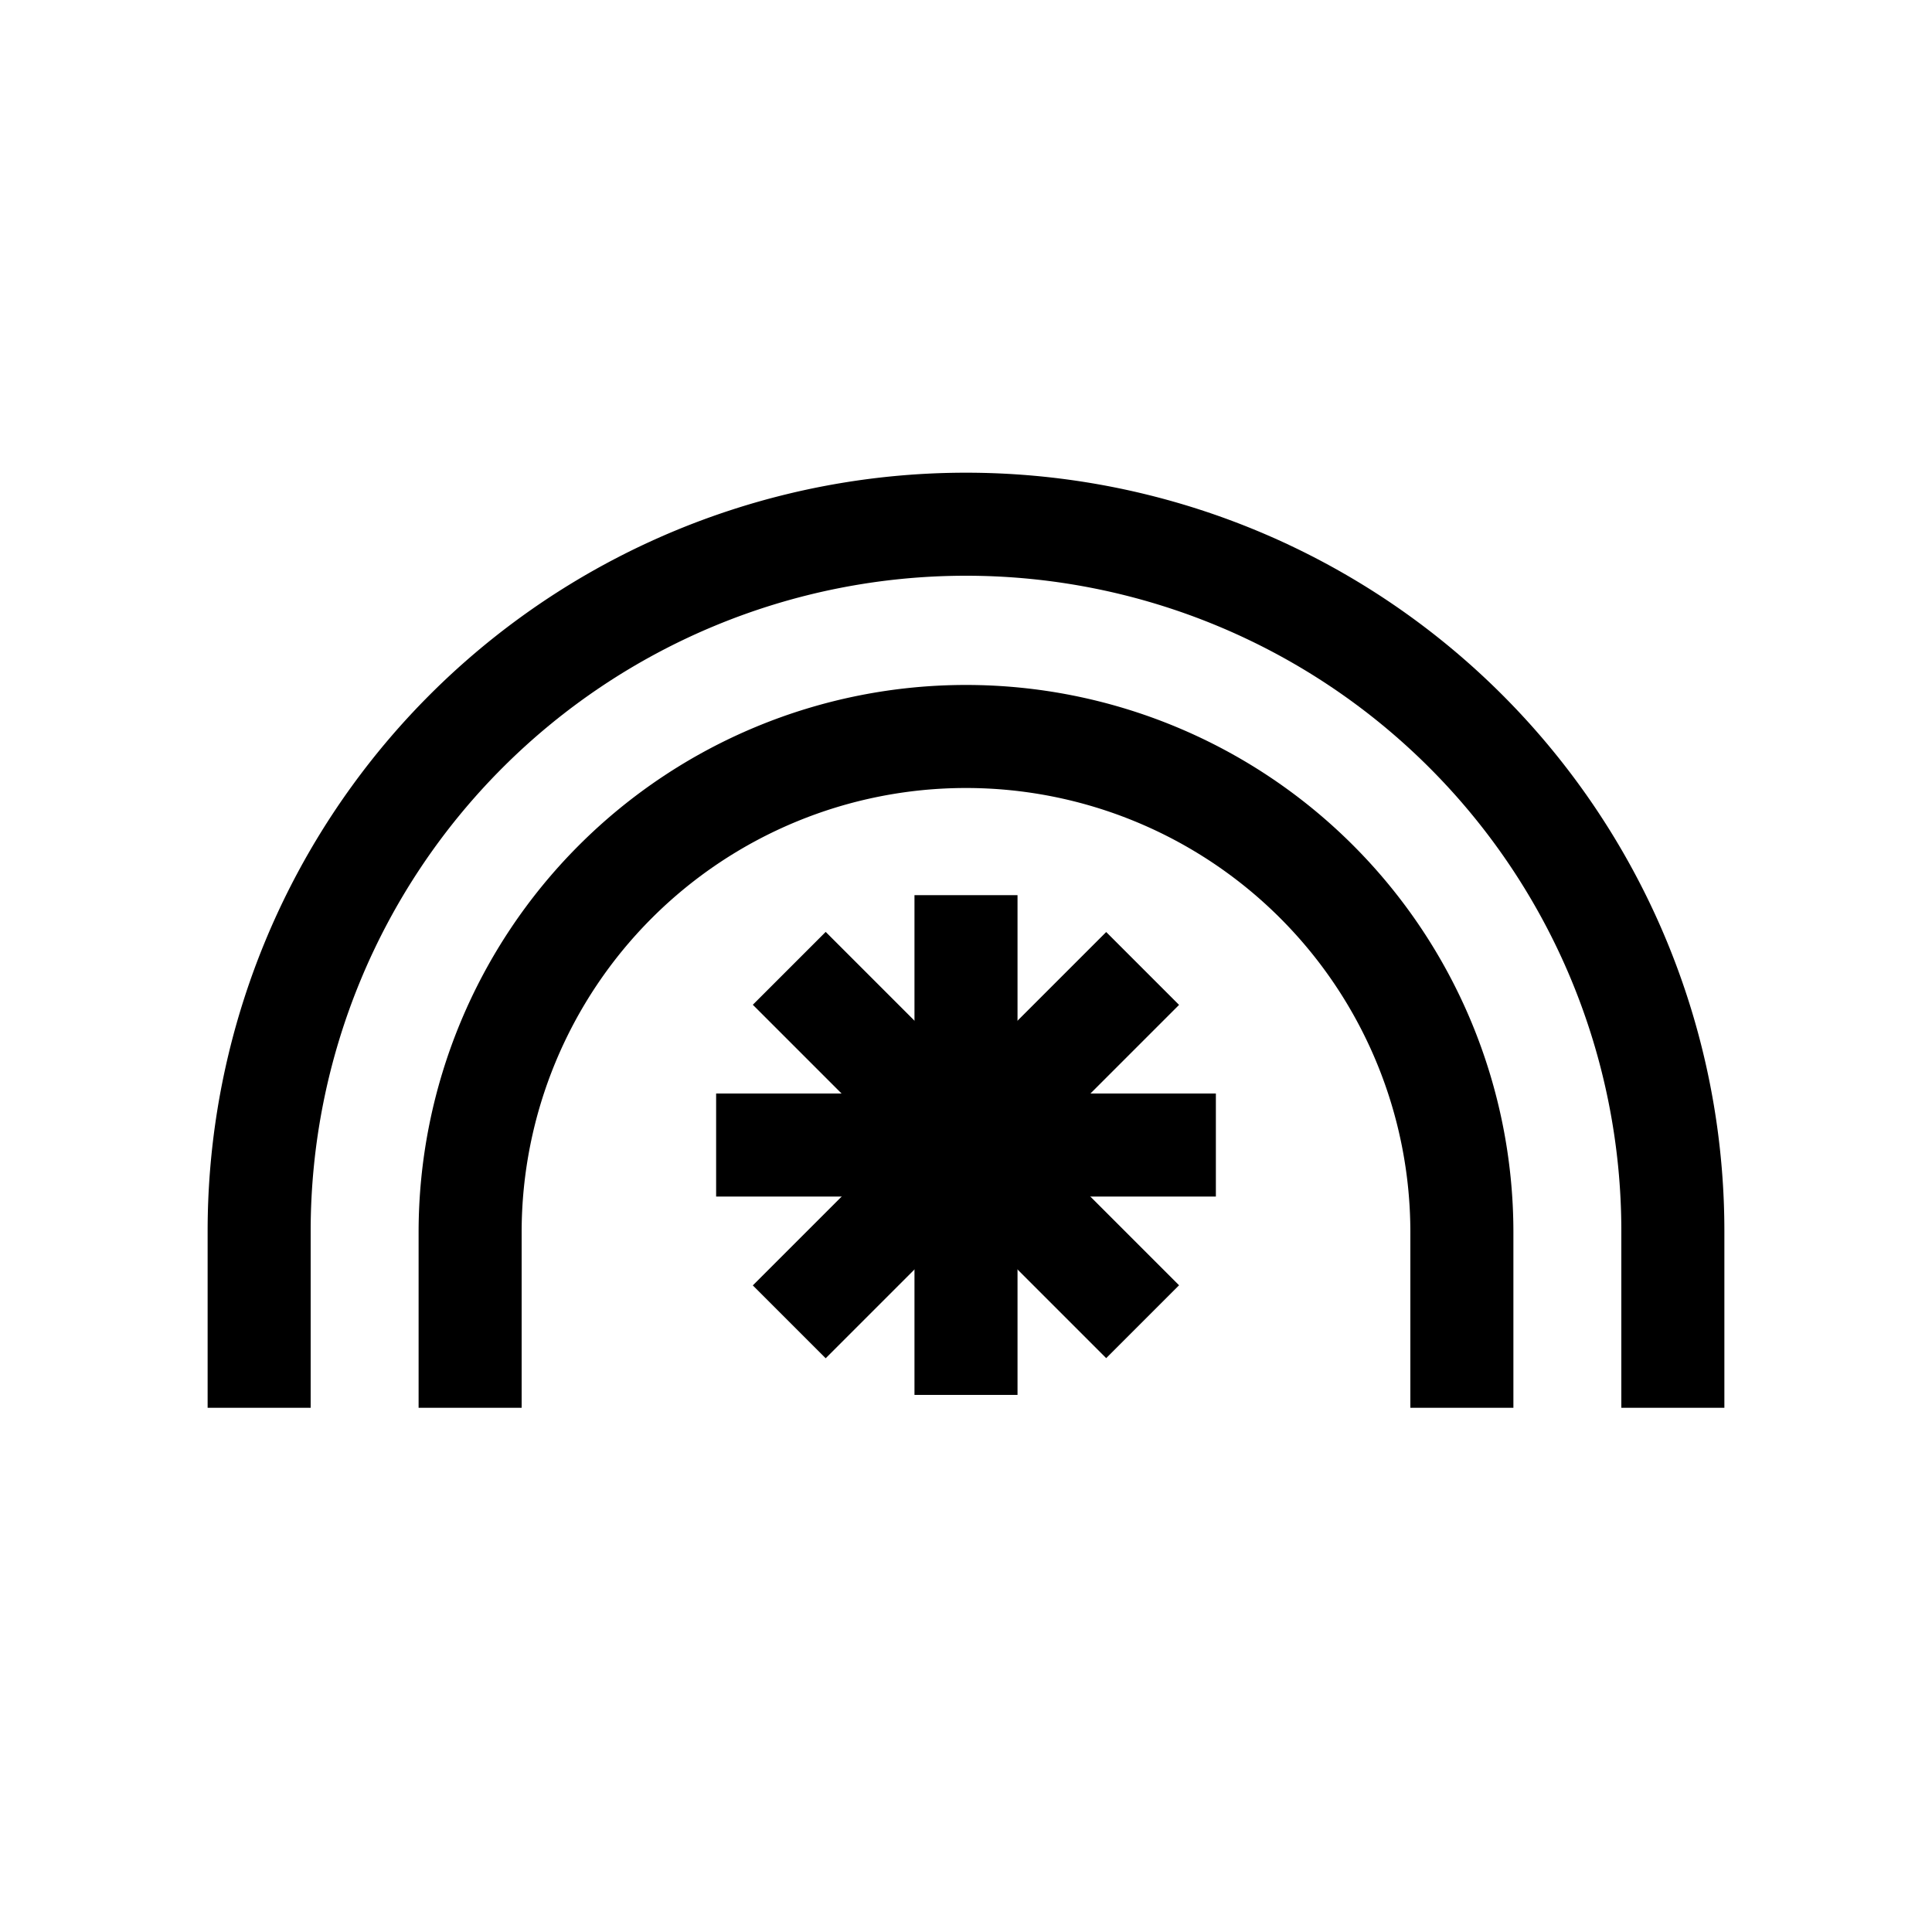<svg xmlns="http://www.w3.org/2000/svg" viewBox="0 0 150 150"><title>iris-bold</title><g id="Iris"><rect x="71" y="69.5" width="8" height="38.8" transform="translate(-40.9 79.07) rotate(-45)"/><rect x="55.6" y="84.9" width="38.8" height="8" transform="translate(-40.9 79.08) rotate(-45)"/><rect x="71" y="69.5" width="8" height="38.8"/><rect x="55.6" y="84.9" width="38.8" height="8"/><path d="M133.88,109.3h-8V95.58a50.88,50.88,0,1,0-101.76,0V109.3h-8V95.58a58.88,58.88,0,0,1,117.76,0Z"/><path d="M117.5,109.3h-8V95.68a34.5,34.5,0,0,0-69,0V109.3h-8V95.68a42.5,42.5,0,0,1,85,0Z"/></g></svg>